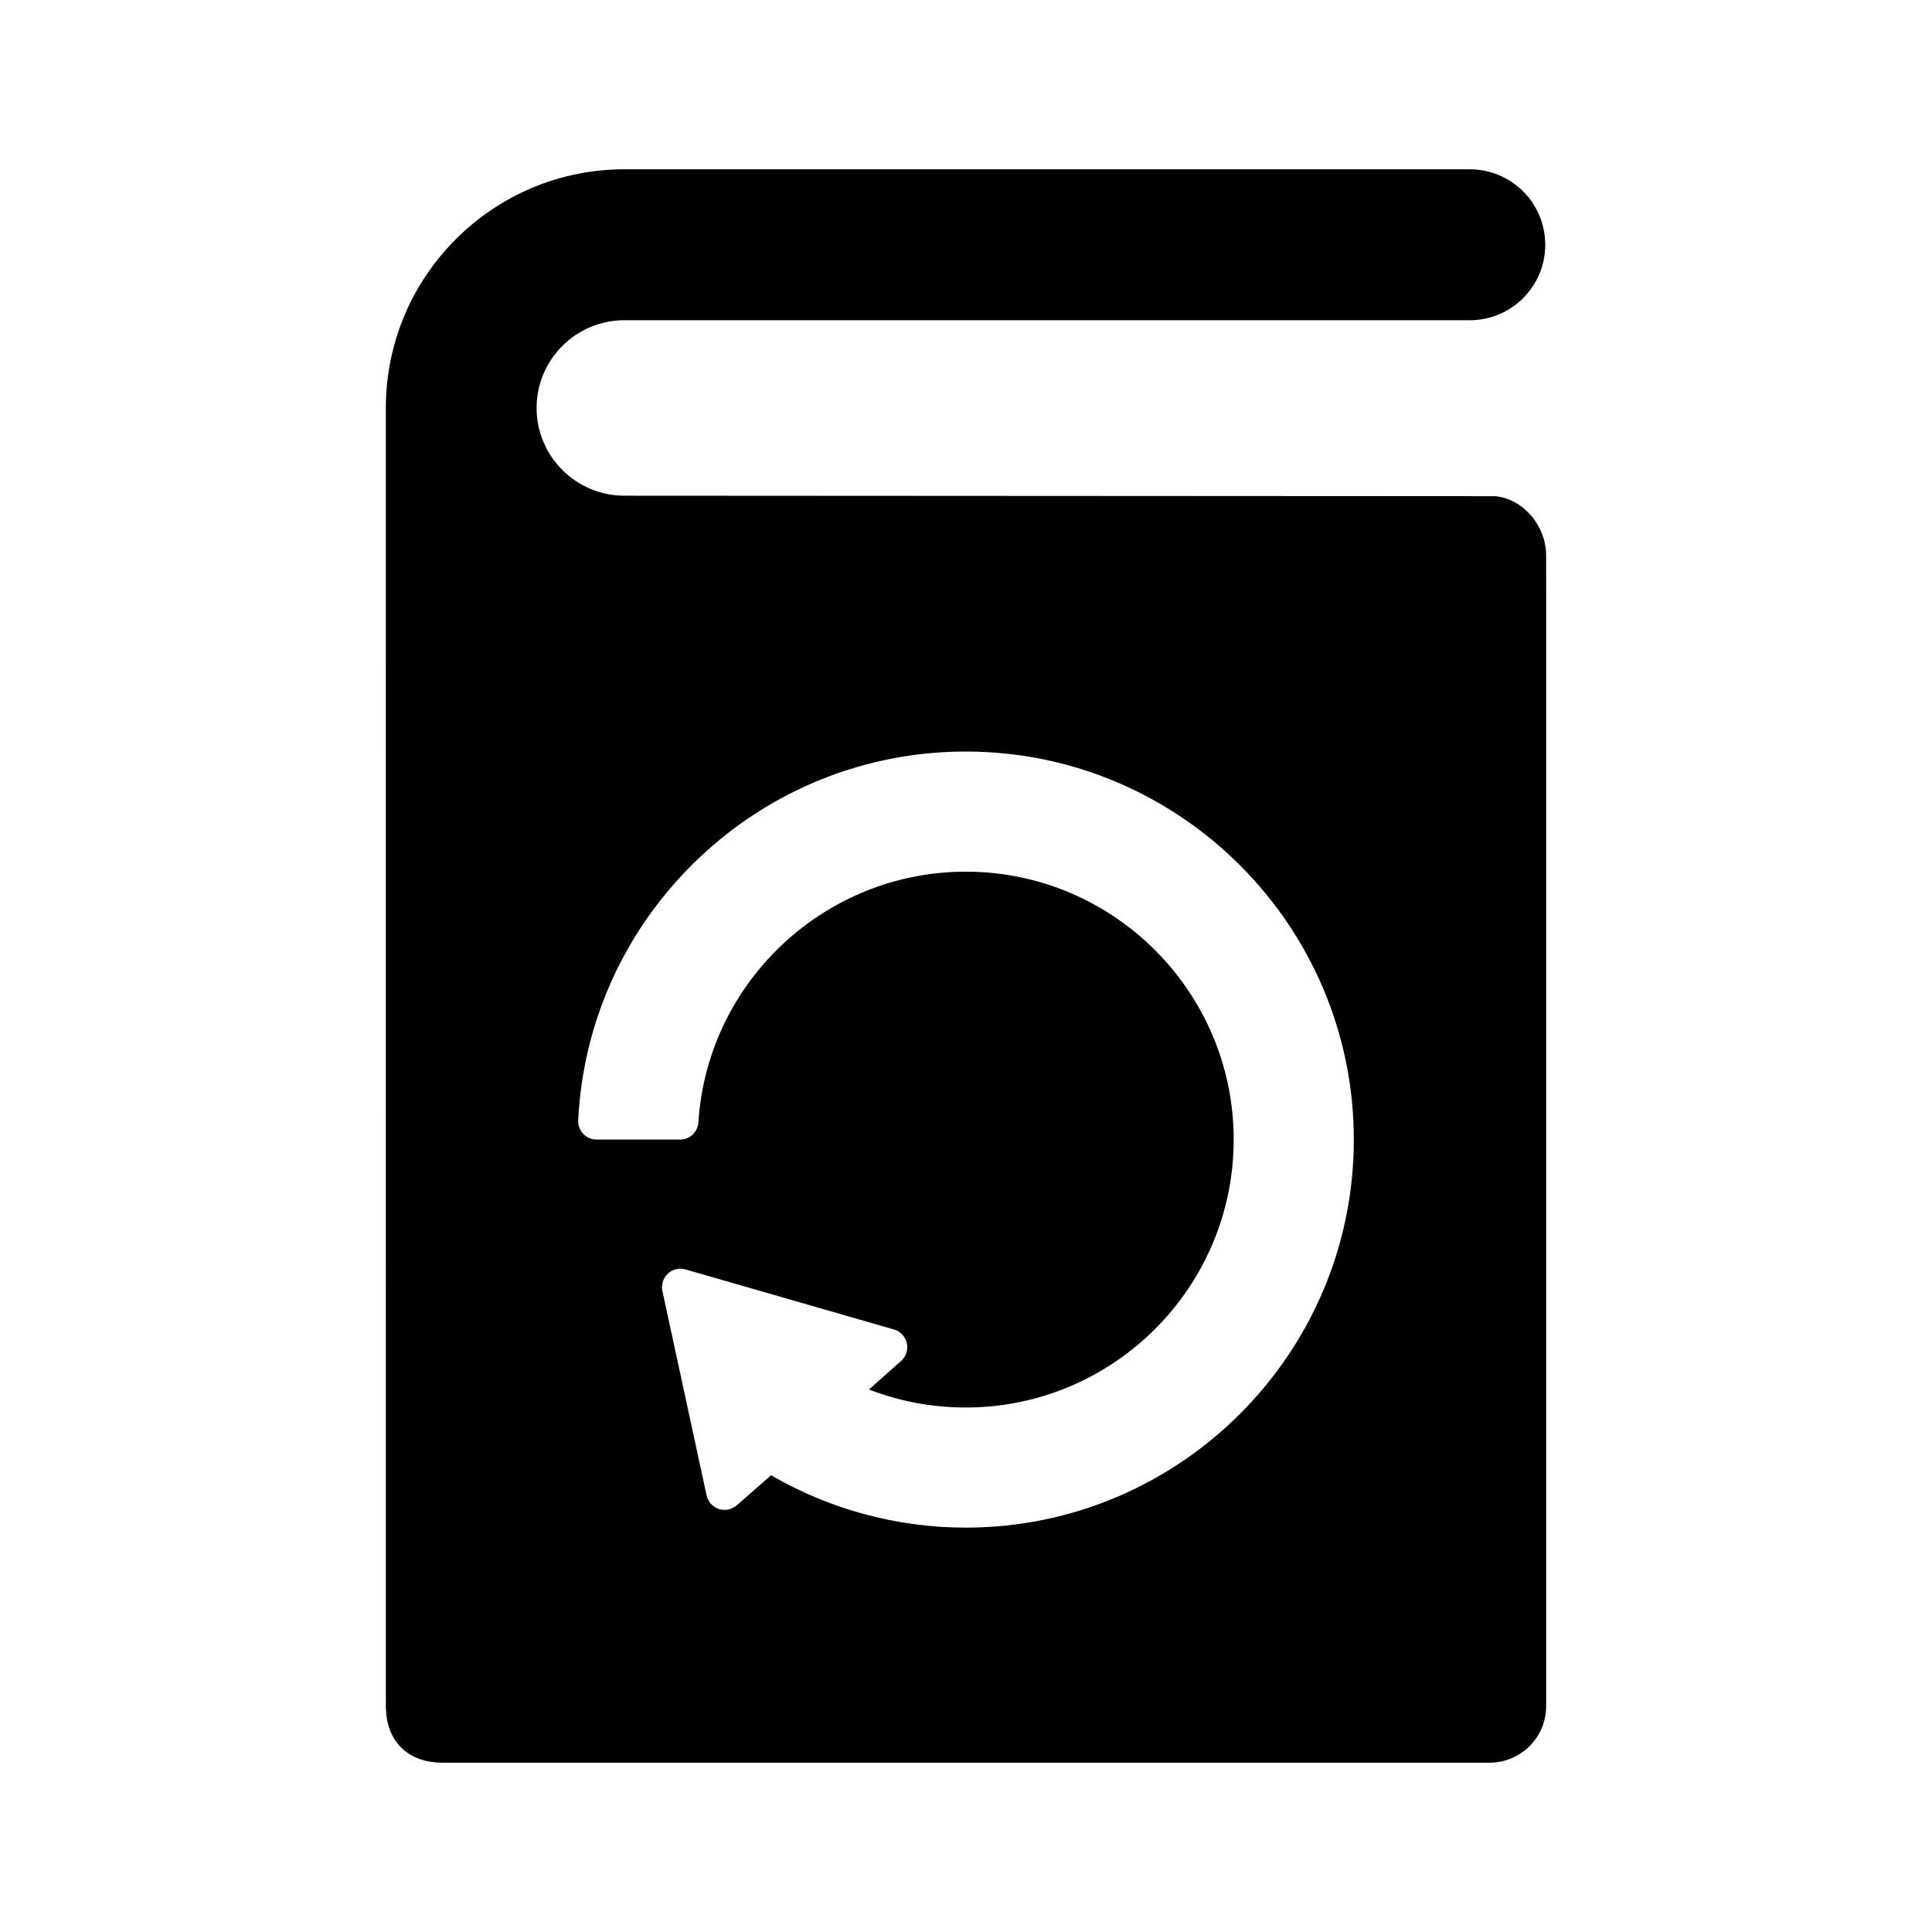 <?xml version="1.0" encoding="iso-8859-1"?>
<!-- Generator: Adobe Illustrator 16.0.0, SVG Export Plug-In . SVG Version: 6.00 Build 0)  -->
<!DOCTYPE svg PUBLIC "-//W3C//DTD SVG 1.1//EN" "http://www.w3.org/Graphics/SVG/1.1/DTD/svg11.dtd">
<svg version="1.1" id="Layer_1" xmlns="http://www.w3.org/2000/svg" xmlns:xlink="http://www.w3.org/1999/xlink" x="0px" y="0px"
	 width="512px" height="512px" viewBox="0 0 512 512" style="enable-background:new 0 0 512 512;" xml:space="preserve">
<path d="M409.741,147.12c-0.053-7.731-5.949-14.879-13.496-15.628l-230.793-0.128c-12.82,0-23.25-10.43-23.25-23.25
	s10.43-23.25,23.25-23.25h224.053c11.046,0,20-8.954,20-20s-8.954-20-20-20H165.452c-34.875,0-63.199,28.374-63.199,63.25
	l0.008,343.885c0,10.333,6.715,15.137,15,15.137h277.486c8.283,0,15-6.716,15-15V155.589L409.741,147.12z M255.939,404.835
	c-18.145,0-35.986-4.798-51.6-13.877l-9.092,7.967c-1.313,1.151-3.141,1.512-4.793,0.951c-1.652-0.563-2.881-1.963-3.221-3.676
	l-11.709-54.146c-0.34-1.711,0.262-3.475,1.572-4.625c1.314-1.152,3.141-1.515,4.795-0.953l55.227,15.91
	c1.654,0.563,2.881,1.961,3.221,3.674s-0.26,3.477-1.572,4.627l-8.486,7.541c8.176,3.166,16.807,4.773,25.658,4.773
	c39.148,0,71-31.852,71-71.001c0-39.15-31.852-71.001-71-71.001c-37.352,0-68.475,29.177-70.855,66.425
	c-0.164,2.573-2.299,4.576-4.877,4.576h-22.096c-1.336,0-2.617-0.548-3.541-1.519c-0.92-0.968-1.406-2.273-1.34-3.609
	c1.299-26.343,12.572-50.928,31.74-69.23c19.23-18.364,44.436-28.477,70.969-28.477c56.703,0,102.836,46.131,102.836,102.835
	S312.643,404.835,255.939,404.835z"/>
</svg>
